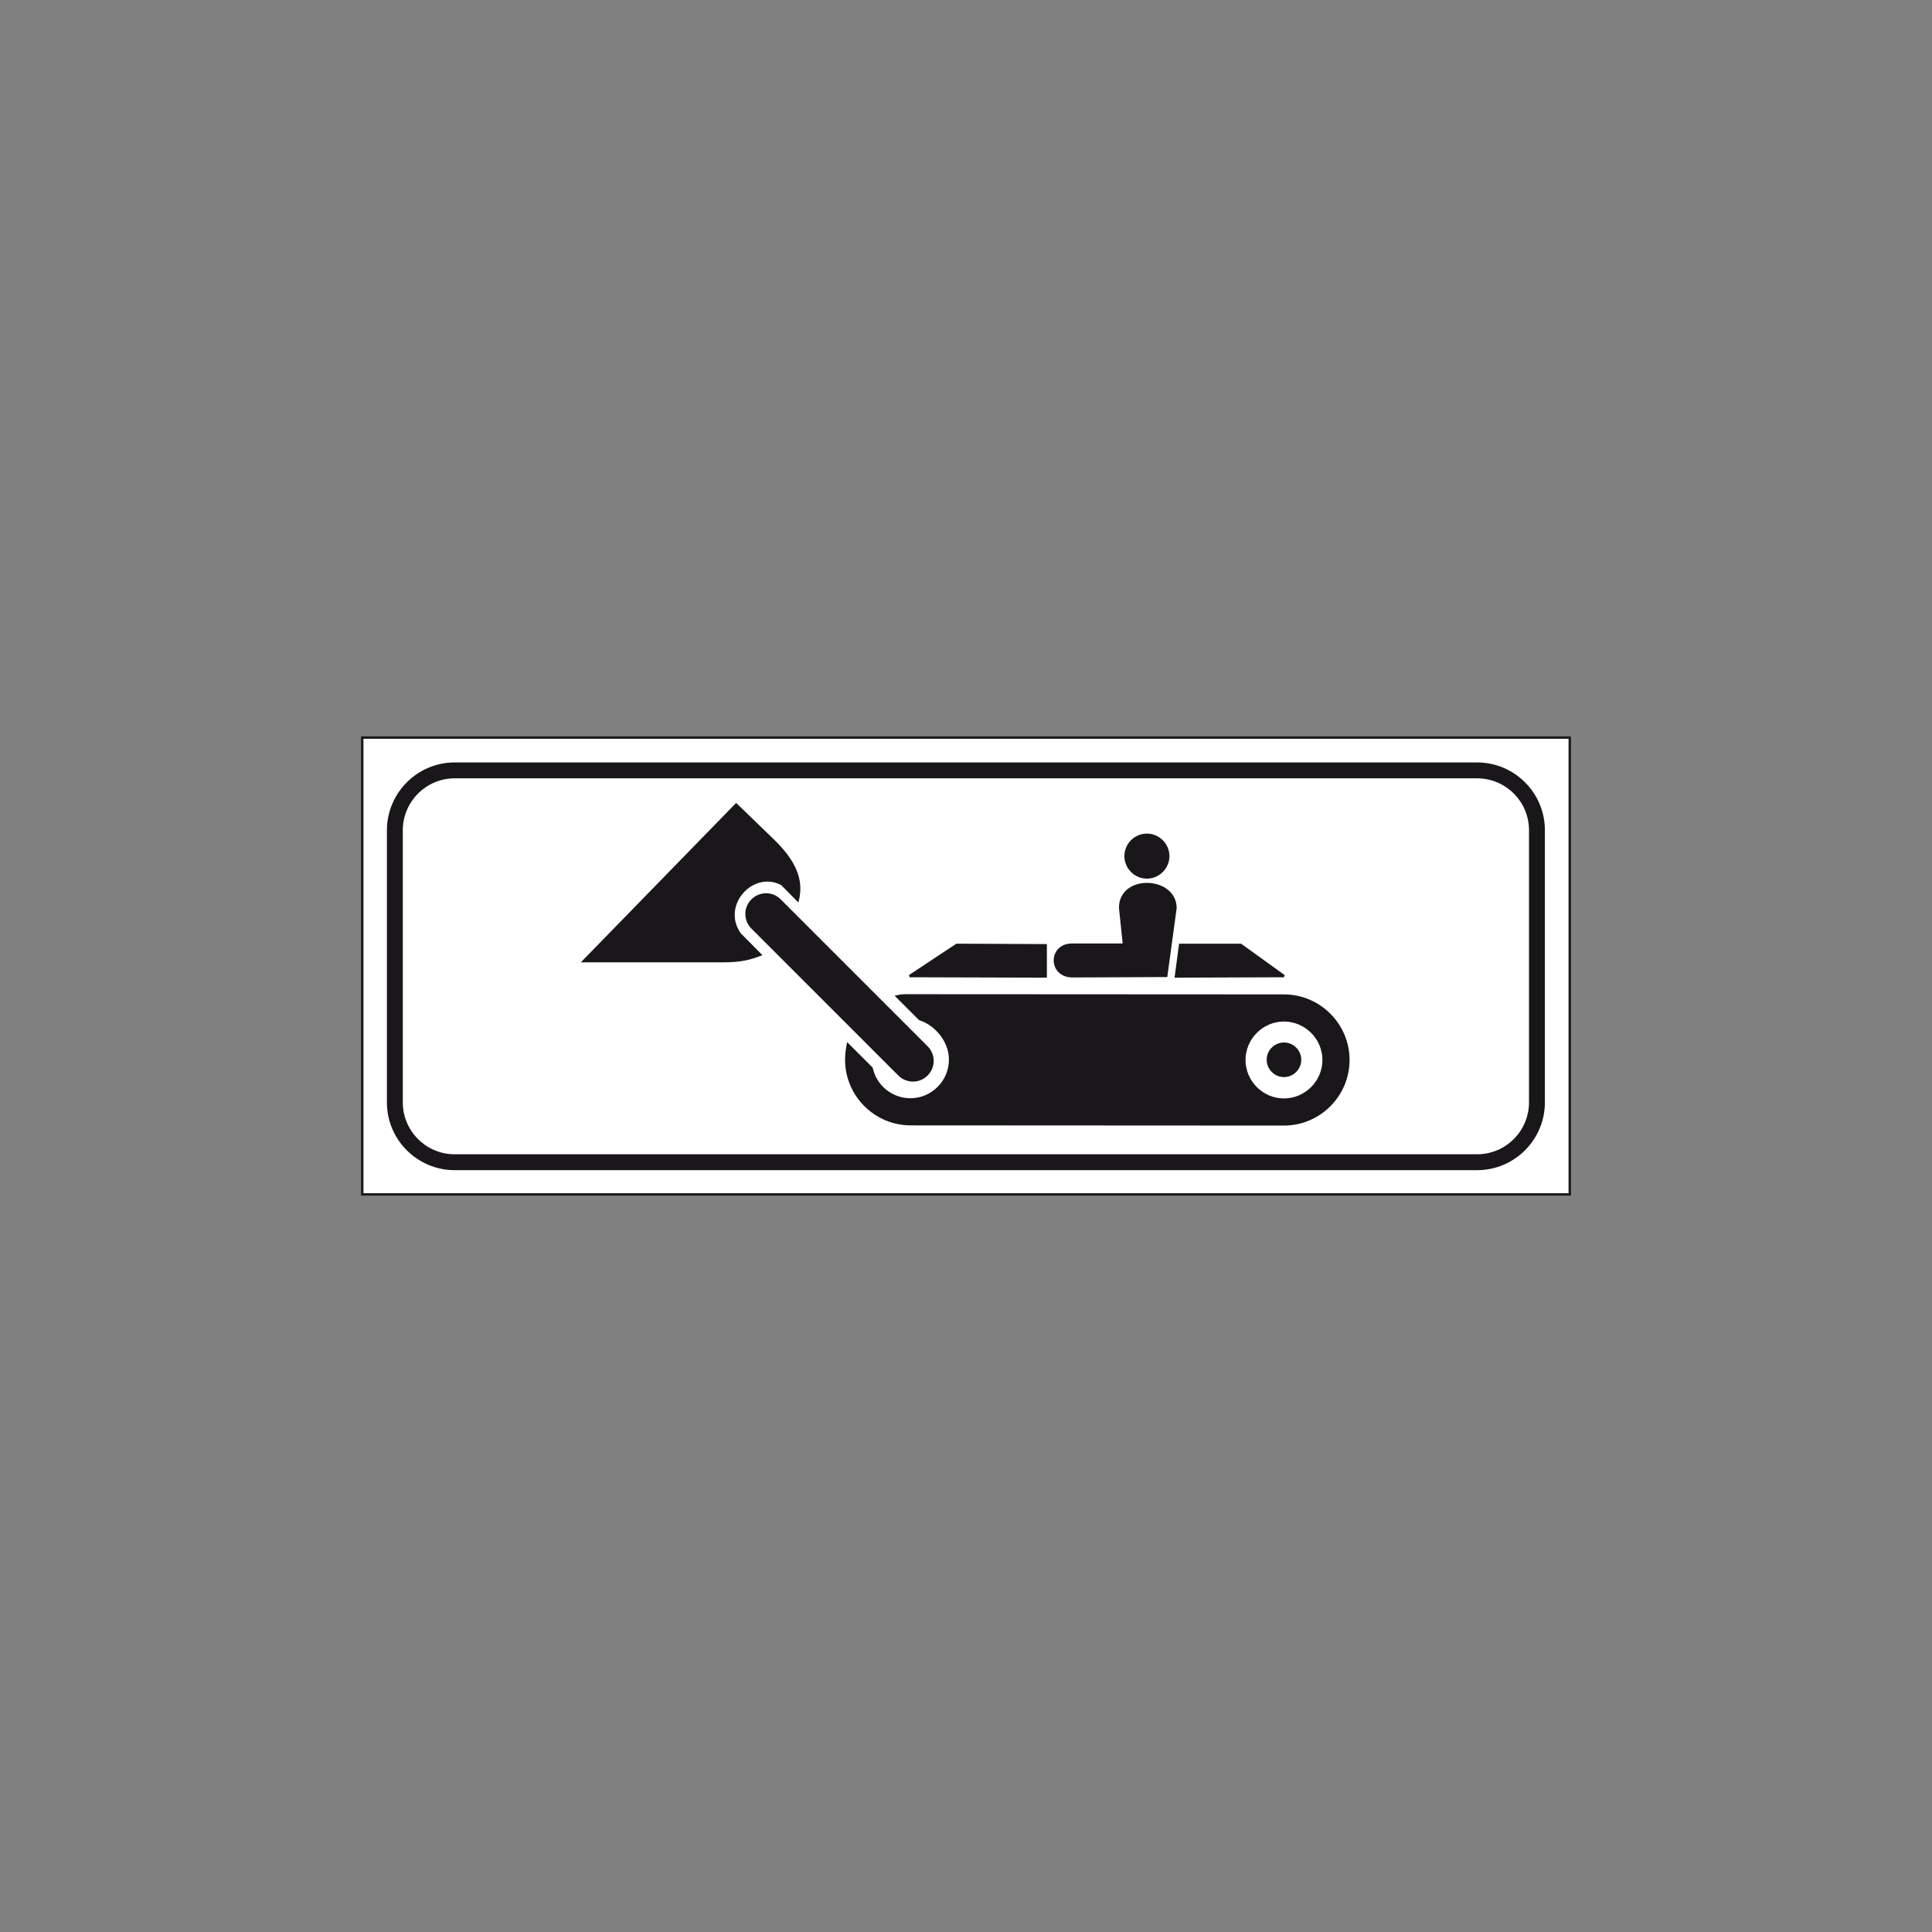 <?xml version="1.0" encoding="utf-8"?>
<!-- Generator: Adobe Illustrator 19.2.0, SVG Export Plug-In . SVG Version: 6.00 Build 0)  -->
<svg version="1.1" id="Livello_1" xmlns="http://www.w3.org/2000/svg" xmlns:xlink="http://www.w3.org/1999/xlink" x="0px" y="0px"
	 viewBox="0 0 960 960" style="enable-background:new 0 0 960 960;" xml:space="preserve">
<rect x="0" y="0" width="960" height="960" fill="#808080" stroke="none"/>
<style type="text/css">
	.st0{opacity:1.000000e-002;fill:#FFFFFF;}
	.st1{fill:#FFFFFF;stroke:#1A171B;stroke-width:1.184;stroke-miterlimit:2.613;}
	.st2{fill:none;stroke:#1A171B;stroke-width:7.892;stroke-miterlimit:2.613;}
	.st3{fill-rule:evenodd;clip-rule:evenodd;fill:#1A171B;stroke:#1A171B;stroke-width:1.184;stroke-miterlimit:2.613;}
</style>
<rect class="st0" width="1" height="1"/>
<rect x="959" y="959" class="st0" width="1" height="1"/>
<g>
	<g>
		<polygon class="st1" points="180,366.5 780,366.5 780,593.5 180,593.5 180,366.5 		"/>
		<path class="st2" d="M225.9,382.8h508.1c16.3,0,29.7,13.3,29.7,29.7v135.3c0,16.3-13.3,29.7-29.7,29.7H225.9
			c-16.3,0-29.7-13.3-29.7-29.7V412.4C196.3,396.1,209.6,382.8,225.9,382.8L225.9,382.8z"/>
		<path class="st3" d="M377.8,474.4c-7.8,3-12.8,3.2-20.7,3.2H290l75.8-77.8l18.2,17.6c11.1,10.7,14.8,19.9,12.4,29.9l-7.9-8
			c-14.6-7.7-31,10.5-20.9,24.8L377.8,474.4L377.8,474.4z"/>
		<path class="st3" d="M519.6,485.2l-67.6-0.2l23.4-15.5l44.2,0.2V485.2L519.6,485.2z M579.5,484.9l-46.6,0.2
			c-11.6,0-11.6-15.7-0.2-15.7h25.8l-1.9-18.3c0-16.3,27.3-15.2,27.5,0L579.5,484.9L579.5,484.9z M586.4,469.5h30.1l21.5,15.5
			l-53.7,0.2L586.4,469.5L586.4,469.5z"/>
		<path class="st3" d="M387.5,447.3l73,73c3.8,3.8,3.8,9.9,0,13.7c-3.8,3.8-9.9,3.8-13.7,0l-73-73c-3.8-3.8-3.8-9.9,0-13.7
			C377.6,443.5,383.8,443.5,387.5,447.3L387.5,447.3z"/>
		<path class="st3" d="M638,518.6c4.4,0,8,3.6,8,8c0,4.4-3.6,8-8,8c-4.4,0-8-3.6-8-8C630,522.2,633.6,518.6,638,518.6L638,518.6z"/>
		<path class="st3" d="M457,506.4l-11.3-11.3c2.5-0.6,4.1-0.5,6.8-0.5c61.6,0,123.8,0.1,185.5,0.1c17.6,0,32,14.4,32,32
			c0,17.6-14.4,32-32,32c-61.6,0-123.8-0.1-185.5-0.1c-17.6,0-32-14.4-32-32c0-2.6,0.3-5.1,0.8-7.6l11.8,11.8
			c1.9,8.9,9.9,15.5,19.3,15.5c10.8,0,19.7-8.9,19.7-19.7C472.2,517.2,464.8,508.8,457,506.4L457,506.4z M638,507
			c10.8,0,19.7,8.9,19.7,19.7c0,10.8-8.9,19.7-19.7,19.7c-10.8,0-19.7-8.9-19.7-19.7C618.3,515.9,627.2,507,638,507L638,507z"/>
		<path class="st3" d="M569.9,414.8c5.8,0,10.6,4.8,10.6,10.6c0,5.8-4.8,10.6-10.6,10.6c-5.8,0-10.6-4.8-10.6-10.6
			C559.3,419.6,564,414.8,569.9,414.8L569.9,414.8z"/>
	</g>
</g>
</svg>
